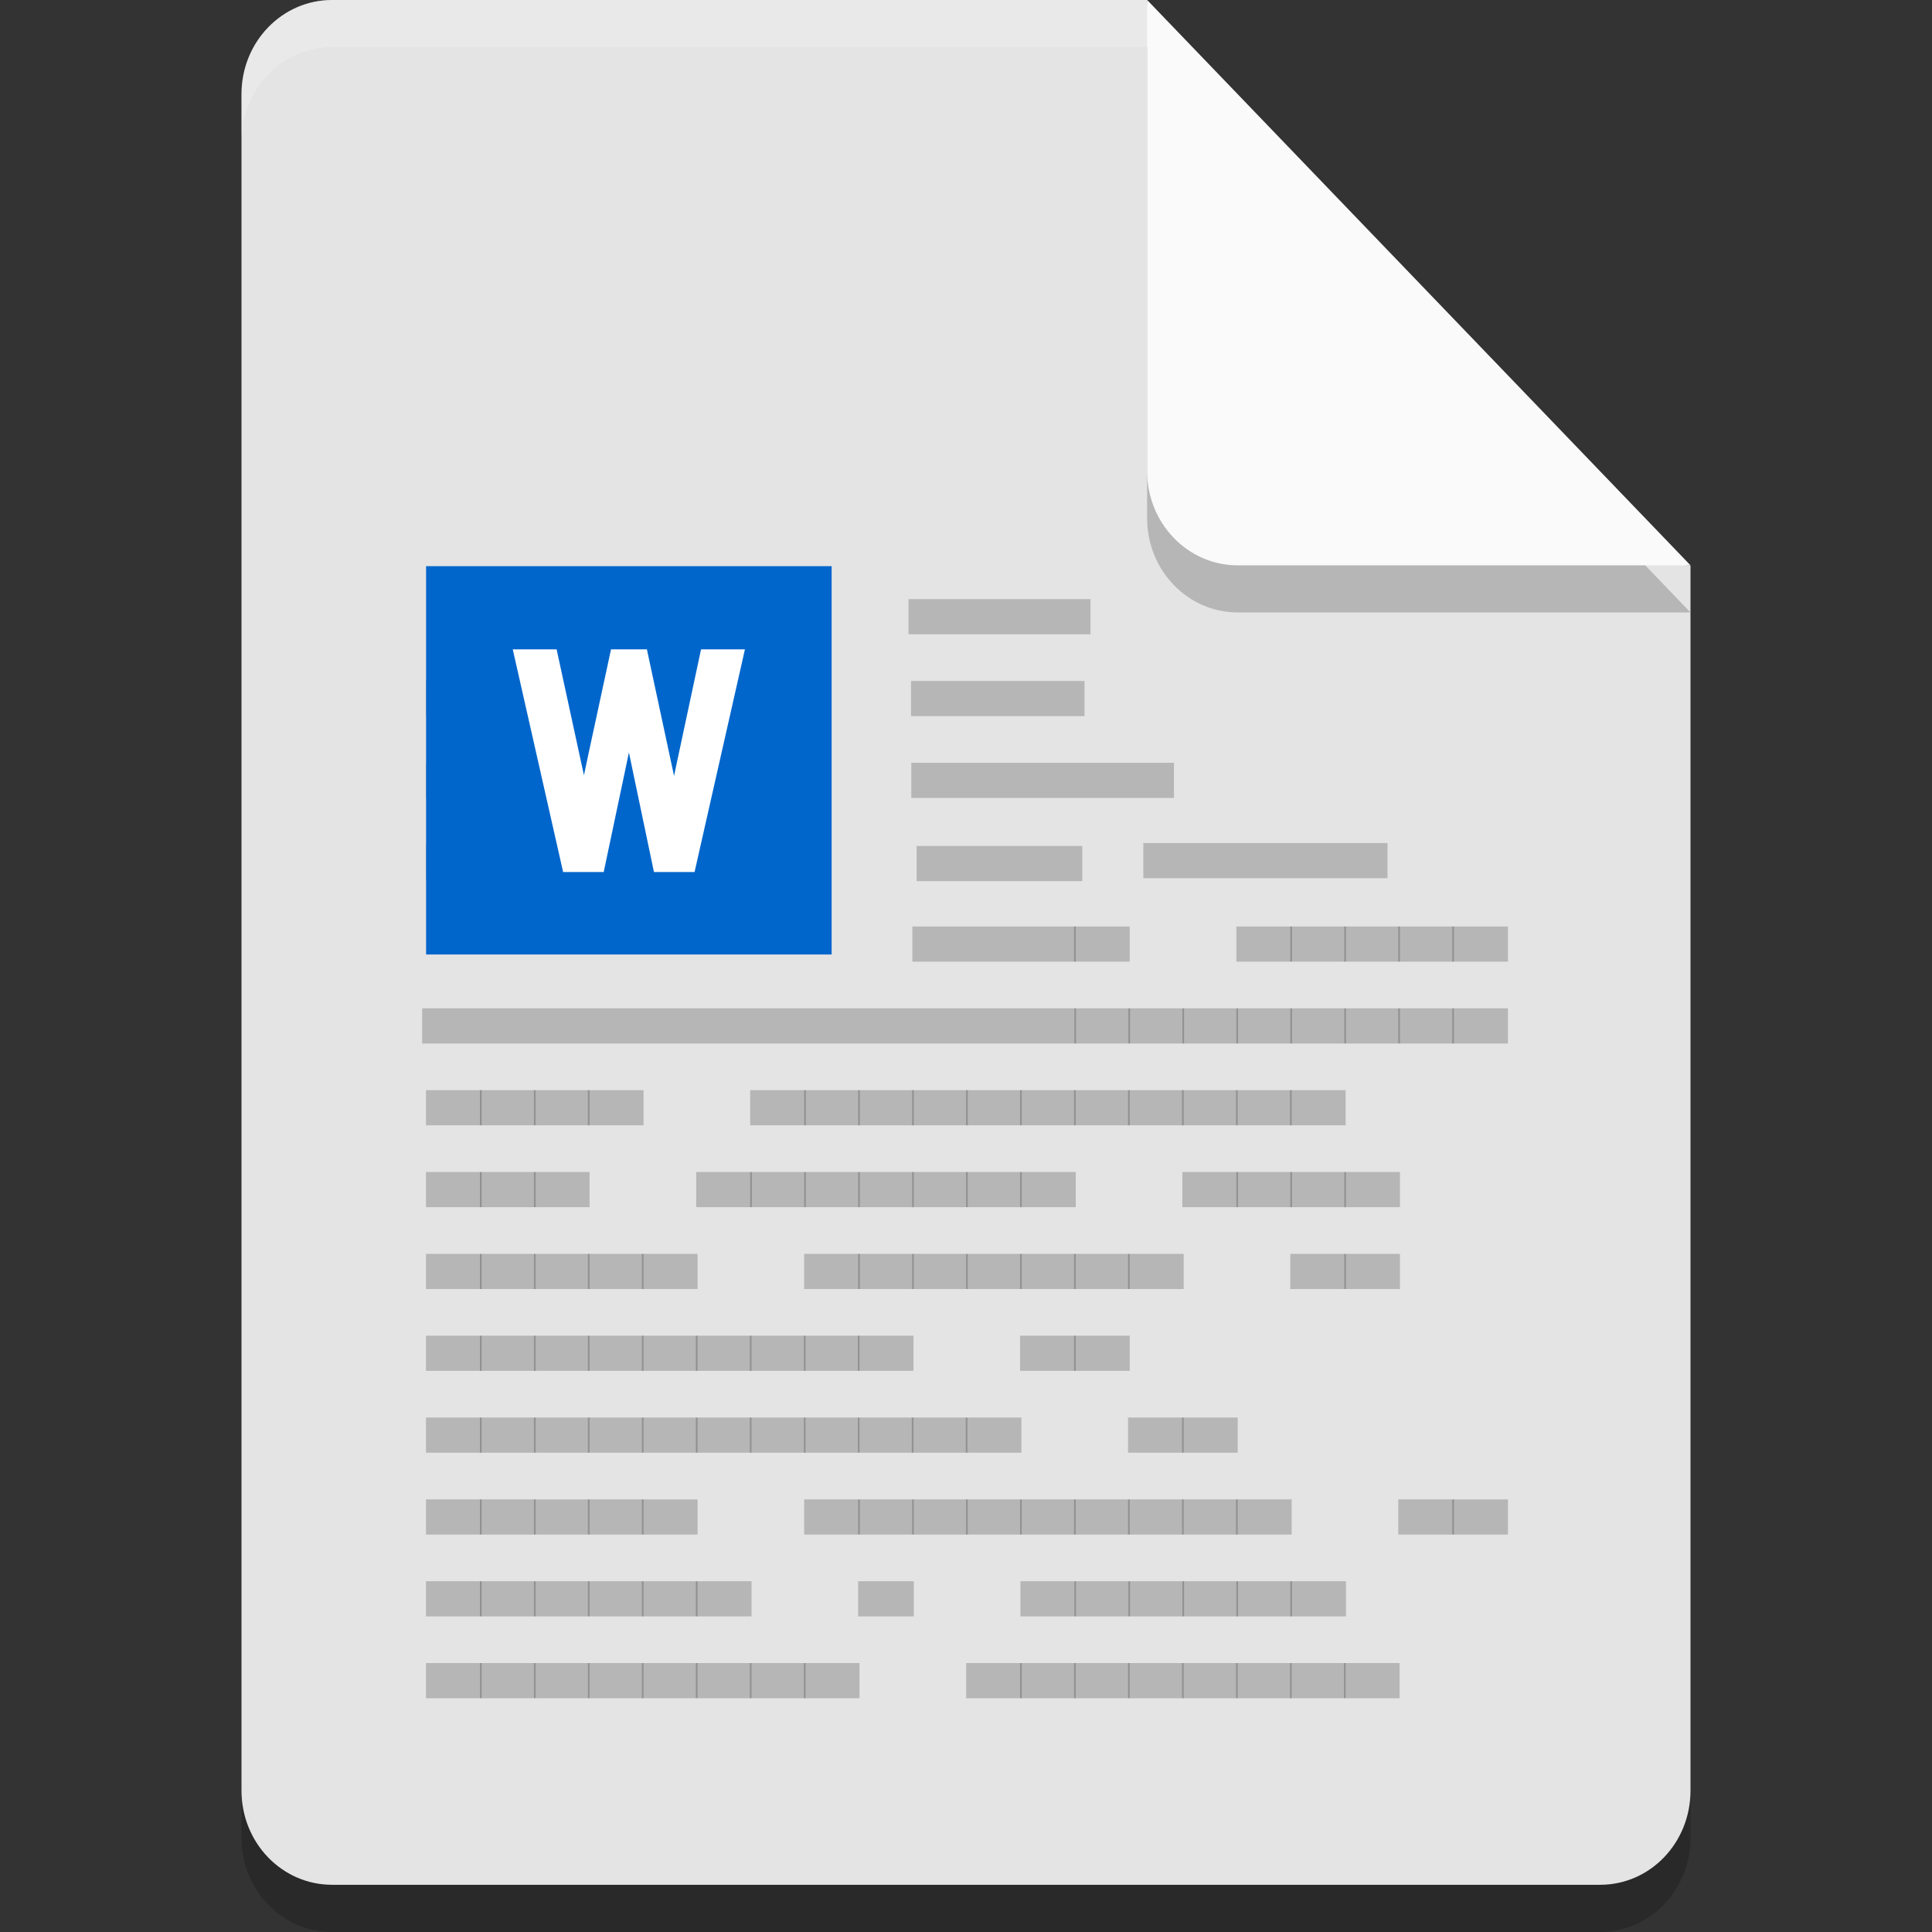 <?xml version="1.0" encoding="UTF-8" standalone="no"?>
<svg
   xmlns:dc="http://purl.org/dc/elements/1.1/"
   xmlns:cc="http://creativecommons.org/ns#"
   xmlns:rdf="http://www.w3.org/1999/02/22-rdf-syntax-ns#"
   xmlns:svg="http://www.w3.org/2000/svg"
   xmlns="http://www.w3.org/2000/svg"
   xmlns:sodipodi="http://sodipodi.sourceforge.net/DTD/sodipodi-0.dtd"
   xmlns:inkscape="http://www.inkscape.org/namespaces/inkscape"
   width="16"
   height="16"
   version="1"
   id="svg3948"
   sodipodi:docname="x-office-document.svg"
   inkscape:version="0.92.3 (2405546, 2018-03-11)">
  <rect width="100%" height="100%" fill="#333333" stroke="none"/>
  <defs
     id="defs3952" />
  <sodipodi:namedview
     pagecolor="#ffffff"
     bordercolor="#666666"
     borderopacity="1"
     objecttolerance="10"
     gridtolerance="10"
     guidetolerance="10"
     inkscape:pageopacity="0"
     inkscape:pageshadow="2"
     inkscape:window-width="1366"
     inkscape:window-height="704"
     id="namedview3950"
     showgrid="false"
     inkscape:zoom="9.8333333"
     inkscape:cx="14.135593"
     inkscape:cy="7.9322033"
     inkscape:window-x="0"
     inkscape:window-y="30"
     inkscape:window-maximized="1"
     inkscape:current-layer="svg3948" />
  <path
     style="opacity:0.2;stroke-width:0.765"
     d="m 2.75,0.39 c -0.415,0 -0.75,0.348 -0.75,0.78 V 15.22 c 0,0.432 0.335,0.78 0.75,0.78 H 13.25 C 13.665,16 14,15.652 14,15.22 V 5.073 L 9.875,4.683 9.5,0.39 Z"
     id="path3938"
     inkscape:connector-curvature="0" />
  <path
     style="fill:#e4e4e4;stroke-width:0.765"
     d="m 2.75,0 c -0.415,0 -0.75,0.348 -0.75,0.78 V 14.829 c 0,0.432 0.335,0.78 0.75,0.78 H 13.25 C 13.665,15.61 14,15.262 14,14.829 V 4.683 L 9.875,4.293 9.5,0 Z"
     id="path3940"
     inkscape:connector-curvature="0" />
  <path
     style="opacity:0.2;fill:#ffffff;stroke-width:0.765"
     d="m 2.75,0 c -0.415,0 -0.75,0.348 -0.75,0.78 v 0.39 c 0,-0.432 0.335,-0.78 0.75,-0.78 H 9.5 L 13.625,4.683 H 14 L 9.5,0 Z"
     id="path3942"
     inkscape:connector-curvature="0" />
  <path
     style="opacity:0.2;stroke-width:0.765"
     d="m 9.5,0.39 v 3.902 c 0,0.431 0.336,0.78 0.75,0.78 H 14 Z"
     id="path3944"
     inkscape:connector-curvature="0" />
  <path
     style="fill:#fafafa;stroke-width:0.765"
     d="m 9.5,0 v 3.902 c 0,0.431 0.336,0.78 0.75,0.78 H 14 Z"
     id="path3946"
     inkscape:connector-curvature="0" />
  <g
     id="g1128"
     transform="matrix(0.281,0,0,0.293,-1,0)">
    <path
       id="path26175"
       style="font-style:normal;font-variant:normal;font-weight:normal;font-stretch:normal;font-size:2px;line-height:100%;font-family:'BLOKK Neue';-inkscape-font-specification:'BLOKK Neue';letter-spacing:0px;word-spacing:0px;display:inline;opacity:0.2;fill:#000000;fill-opacity:1;fill-rule:evenodd;stroke:none;stroke-width:1.213"
       d="m 19.344,17.928 v -0.994 h -1.641 v 0.994 h 1.641"
       inkscape:connector-curvature="0" />
    <path
       id="path26177"
       style="font-style:normal;font-variant:normal;font-weight:normal;font-stretch:normal;font-size:2px;line-height:100%;font-family:'BLOKK Neue';-inkscape-font-specification:'BLOKK Neue';letter-spacing:0px;word-spacing:0px;display:inline;opacity:0.2;fill:#000000;fill-opacity:1;fill-rule:evenodd;stroke:none;stroke-width:1.213"
       d="m 20.935,17.928 v -0.994 h -1.641 v 0.994 h 1.641"
       inkscape:connector-curvature="0" />
    <path
       id="path26179"
       style="font-style:normal;font-variant:normal;font-weight:normal;font-stretch:normal;font-size:2px;line-height:100%;font-family:'BLOKK Neue';-inkscape-font-specification:'BLOKK Neue';letter-spacing:0px;word-spacing:0px;display:inline;opacity:0.2;fill:#000000;fill-opacity:1;fill-rule:evenodd;stroke:none;stroke-width:1.213"
       d="m 22.526,17.928 v -0.994 h -1.641 v 0.994 h 1.641"
       inkscape:connector-curvature="0" />
    <path
       id="path26181"
       style="font-style:normal;font-variant:normal;font-weight:normal;font-stretch:normal;font-size:2px;line-height:100%;font-family:'BLOKK Neue';-inkscape-font-specification:'BLOKK Neue';letter-spacing:0px;word-spacing:0px;display:inline;opacity:0.2;fill:#000000;fill-opacity:1;fill-rule:evenodd;stroke:none;stroke-width:1.213"
       d="m 24.117,17.928 v -0.994 h -1.641 v 0.994 h 1.641"
       inkscape:connector-curvature="0" />
    <path
       id="path26187"
       style="font-style:normal;font-variant:normal;font-weight:normal;font-stretch:normal;font-size:2px;line-height:100%;font-family:'BLOKK Neue';-inkscape-font-specification:'BLOKK Neue';letter-spacing:0px;word-spacing:0px;display:inline;opacity:0.2;fill:#000000;fill-opacity:1;fill-rule:evenodd;stroke:none;stroke-width:2.194"
       d="m 35.697,17.928 v -0.994 h -5.363 v 0.994 h 5.363"
       inkscape:connector-curvature="0" />
    <path
       id="path26203"
       style="font-style:normal;font-variant:normal;font-weight:normal;font-stretch:normal;font-size:2px;line-height:100%;font-family:'BLOKK Neue';-inkscape-font-specification:'BLOKK Neue';letter-spacing:0px;word-spacing:0px;display:inline;opacity:0.2;fill:#000000;fill-opacity:1;fill-rule:evenodd;stroke:none;stroke-width:1.213"
       d="m 17.754,20.241 v -0.994 h -1.641 v 0.994 h 1.641"
       inkscape:connector-curvature="0" />
    <path
       id="path26205"
       style="font-style:normal;font-variant:normal;font-weight:normal;font-stretch:normal;font-size:2px;line-height:100%;font-family:'BLOKK Neue';-inkscape-font-specification:'BLOKK Neue';letter-spacing:0px;word-spacing:0px;display:inline;opacity:0.2;fill:#000000;fill-opacity:1;fill-rule:evenodd;stroke:none;stroke-width:1.213"
       d="m 19.344,20.241 v -0.994 h -1.641 v 0.994 h 1.641"
       inkscape:connector-curvature="0" />
    <path
       id="path26207"
       style="font-style:normal;font-variant:normal;font-weight:normal;font-stretch:normal;font-size:2px;line-height:100%;font-family:'BLOKK Neue';-inkscape-font-specification:'BLOKK Neue';letter-spacing:0px;word-spacing:0px;display:inline;opacity:0.2;fill:#000000;fill-opacity:1;fill-rule:evenodd;stroke:none;stroke-width:1.213"
       d="m 20.935,20.241 v -0.994 h -1.641 v 0.994 h 1.641"
       inkscape:connector-curvature="0" />
    <path
       id="path26209"
       style="font-style:normal;font-variant:normal;font-weight:normal;font-stretch:normal;font-size:2px;line-height:100%;font-family:'BLOKK Neue';-inkscape-font-specification:'BLOKK Neue';letter-spacing:0px;word-spacing:0px;display:inline;opacity:0.2;fill:#000000;fill-opacity:1;fill-rule:evenodd;stroke:none;stroke-width:1.213"
       d="m 25.718,20.241 v -0.994 h -1.641 v 0.994 h 1.641"
       inkscape:connector-curvature="0" />
    <path
       id="path26217"
       style="font-style:normal;font-variant:normal;font-weight:normal;font-stretch:normal;font-size:2px;line-height:100%;font-family:'BLOKK Neue';-inkscape-font-specification:'BLOKK Neue';letter-spacing:0px;word-spacing:0px;display:inline;opacity:0.2;fill:#000000;fill-opacity:1;fill-rule:evenodd;stroke:none;stroke-width:2.142"
       d="m 35.521,20.241 v -0.994 h -5.113 v 0.994 h 5.113"
       inkscape:connector-curvature="0" />
    <path
       id="path26219"
       style="font-style:normal;font-variant:normal;font-weight:normal;font-stretch:normal;font-size:2px;line-height:100%;font-family:'BLOKK Neue';-inkscape-font-specification:'BLOKK Neue';letter-spacing:0px;word-spacing:0px;display:inline;opacity:0.2;fill:#000000;fill-opacity:1;fill-rule:evenodd;stroke:none;stroke-width:1.213"
       d="M 17.754,22.554 V 21.56 h -1.641 v 0.994 h 1.641"
       inkscape:connector-curvature="0" />
    <path
       id="path26221"
       style="font-style:normal;font-variant:normal;font-weight:normal;font-stretch:normal;font-size:2px;line-height:100%;font-family:'BLOKK Neue';-inkscape-font-specification:'BLOKK Neue';letter-spacing:0px;word-spacing:0px;display:inline;opacity:0.2;fill:#000000;fill-opacity:1;fill-rule:evenodd;stroke:none;stroke-width:1.213"
       d="M 19.344,22.554 V 21.56 h -1.641 v 0.994 h 1.641"
       inkscape:connector-curvature="0" />
    <path
       id="path26223"
       style="font-style:normal;font-variant:normal;font-weight:normal;font-stretch:normal;font-size:2px;line-height:100%;font-family:'BLOKK Neue';-inkscape-font-specification:'BLOKK Neue';letter-spacing:0px;word-spacing:0px;display:inline;opacity:0.2;fill:#000000;fill-opacity:1;fill-rule:evenodd;stroke:none;stroke-width:1.213"
       d="M 20.935,22.554 V 21.56 h -1.641 v 0.994 h 1.641"
       inkscape:connector-curvature="0" />
    <path
       id="path26225"
       style="font-style:normal;font-variant:normal;font-weight:normal;font-stretch:normal;font-size:2px;line-height:100%;font-family:'BLOKK Neue';-inkscape-font-specification:'BLOKK Neue';letter-spacing:0px;word-spacing:0px;display:inline;opacity:0.2;fill:#000000;fill-opacity:1;fill-rule:evenodd;stroke:none;stroke-width:1.213"
       d="M 22.526,22.554 V 21.56 h -1.641 v 0.994 h 1.641"
       inkscape:connector-curvature="0" />
    <path
       id="path26227"
       style="font-style:normal;font-variant:normal;font-weight:normal;font-stretch:normal;font-size:2px;line-height:100%;font-family:'BLOKK Neue';-inkscape-font-specification:'BLOKK Neue';letter-spacing:0px;word-spacing:0px;display:inline;opacity:0.2;fill:#000000;fill-opacity:1;fill-rule:evenodd;stroke:none;stroke-width:1.213"
       d="M 24.117,22.554 V 21.56 h -1.641 v 0.994 h 1.641"
       inkscape:connector-curvature="0" />
    <path
       id="path26229"
       style="font-style:normal;font-variant:normal;font-weight:normal;font-stretch:normal;font-size:2px;line-height:100%;font-family:'BLOKK Neue';-inkscape-font-specification:'BLOKK Neue';letter-spacing:0px;word-spacing:0px;display:inline;opacity:0.2;fill:#000000;fill-opacity:1;fill-rule:evenodd;stroke:none;stroke-width:1.213"
       d="M 25.708,22.554 V 21.56 h -1.641 v 0.994 h 1.641"
       inkscape:connector-curvature="0" />
    <path
       id="path26237"
       style="font-style:normal;font-variant:normal;font-weight:normal;font-stretch:normal;font-size:2px;line-height:100%;font-family:'BLOKK Neue';-inkscape-font-specification:'BLOKK Neue';letter-spacing:0px;word-spacing:0px;display:inline;opacity:0.2;fill:#000000;fill-opacity:1;fill-rule:evenodd;stroke:none;stroke-width:2.635"
       d="M 38.157,22.554 V 21.56 h -7.74 v 0.994 h 7.74"
       inkscape:connector-curvature="0" />
    <path
       id="path26241"
       style="font-style:normal;font-variant:normal;font-weight:normal;font-stretch:normal;font-size:2px;line-height:100%;font-family:'BLOKK Neue';-inkscape-font-specification:'BLOKK Neue';letter-spacing:0px;word-spacing:0px;display:inline;opacity:0.2;fill:#000000;fill-opacity:1;fill-rule:evenodd;stroke:none;stroke-width:1.213"
       d="m 17.754,24.868 v -0.994 h -1.641 v 0.994 h 1.641"
       inkscape:connector-curvature="0" />
    <path
       id="path26243"
       style="font-style:normal;font-variant:normal;font-weight:normal;font-stretch:normal;font-size:2px;line-height:100%;font-family:'BLOKK Neue';-inkscape-font-specification:'BLOKK Neue';letter-spacing:0px;word-spacing:0px;display:inline;opacity:0.2;fill:#000000;fill-opacity:1;fill-rule:evenodd;stroke:none;stroke-width:1.213"
       d="m 19.344,24.868 v -0.994 h -1.641 v 0.994 h 1.641"
       inkscape:connector-curvature="0" />
    <path
       id="path26245"
       style="font-style:normal;font-variant:normal;font-weight:normal;font-stretch:normal;font-size:2px;line-height:100%;font-family:'BLOKK Neue';-inkscape-font-specification:'BLOKK Neue';letter-spacing:0px;word-spacing:0px;display:inline;opacity:0.2;fill:#000000;fill-opacity:1;fill-rule:evenodd;stroke:none;stroke-width:1.213"
       d="m 20.935,24.868 v -0.994 h -1.641 v 0.994 h 1.641"
       inkscape:connector-curvature="0" />
    <path
       id="path26247"
       style="font-style:normal;font-variant:normal;font-weight:normal;font-stretch:normal;font-size:2px;line-height:100%;font-family:'BLOKK Neue';-inkscape-font-specification:'BLOKK Neue';letter-spacing:0px;word-spacing:0px;display:inline;opacity:0.2;fill:#000000;fill-opacity:1;fill-rule:evenodd;stroke:none;stroke-width:1.213"
       d="m 22.526,24.868 v -0.994 h -1.641 v 0.994 h 1.641"
       inkscape:connector-curvature="0" />
    <path
       id="path26249"
       style="font-style:normal;font-variant:normal;font-weight:normal;font-stretch:normal;font-size:2px;line-height:100%;font-family:'BLOKK Neue';-inkscape-font-specification:'BLOKK Neue';letter-spacing:0px;word-spacing:0px;display:inline;opacity:0.2;fill:#000000;fill-opacity:1;fill-rule:evenodd;stroke:none;stroke-width:1.213"
       d="m 24.117,24.868 v -0.994 h -1.641 v 0.994 h 1.641"
       inkscape:connector-curvature="0" />
    <path
       id="path26251"
       style="font-style:normal;font-variant:normal;font-weight:normal;font-stretch:normal;font-size:2px;line-height:100%;font-family:'BLOKK Neue';-inkscape-font-specification:'BLOKK Neue';letter-spacing:0px;word-spacing:0px;display:inline;opacity:0.2;fill:#000000;fill-opacity:1;fill-rule:evenodd;stroke:none;stroke-width:1.213"
       d="m 25.708,24.868 v -0.994 h -1.641 v 0.994 h 1.641"
       inkscape:connector-curvature="0" />
    <path
       id="path26289"
       style="font-style:normal;font-variant:normal;font-weight:normal;font-stretch:normal;font-size:2px;line-height:100%;font-family:'BLOKK Neue';-inkscape-font-specification:'BLOKK Neue';letter-spacing:0px;word-spacing:0px;display:inline;opacity:0.2;fill:#000000;fill-opacity:1;fill-rule:evenodd;stroke:none;stroke-width:2.079"
       d="M 35.263,27.181 V 26.187 h -4.816 v 0.994 h 4.816"
       inkscape:connector-curvature="0" />
    <path
       id="path26291"
       style="font-style:normal;font-variant:normal;font-weight:normal;font-stretch:normal;font-size:2px;line-height:100%;font-family:'BLOKK Neue';-inkscape-font-specification:'BLOKK Neue';letter-spacing:0px;word-spacing:0px;display:inline;opacity:0.2;fill:#000000;fill-opacity:1;fill-rule:evenodd;stroke:none;stroke-width:1.213"
       d="M 36.854,27.181 V 26.187 h -1.641 v 0.994 h 1.641"
       inkscape:connector-curvature="0" />
    <path
       id="path26293"
       style="font-style:normal;font-variant:normal;font-weight:normal;font-stretch:normal;font-size:2px;line-height:100%;font-family:'BLOKK Neue';-inkscape-font-specification:'BLOKK Neue';letter-spacing:0px;word-spacing:0px;display:inline;opacity:0.2;fill:#000000;fill-opacity:1;fill-rule:evenodd;stroke:none;stroke-width:1.213"
       d="M 41.637,27.181 V 26.187 h -1.641 v 0.994 h 1.641"
       inkscape:connector-curvature="0" />
    <path
       id="path26295"
       style="font-style:normal;font-variant:normal;font-weight:normal;font-stretch:normal;font-size:2px;line-height:100%;font-family:'BLOKK Neue';-inkscape-font-specification:'BLOKK Neue';letter-spacing:0px;word-spacing:0px;display:inline;opacity:0.2;fill:#000000;fill-opacity:1;fill-rule:evenodd;stroke:none;stroke-width:1.213"
       d="M 43.227,27.181 V 26.187 h -1.641 v 0.994 h 1.641"
       inkscape:connector-curvature="0" />
    <path
       id="path26297"
       style="font-style:normal;font-variant:normal;font-weight:normal;font-stretch:normal;font-size:2px;line-height:100%;font-family:'BLOKK Neue';-inkscape-font-specification:'BLOKK Neue';letter-spacing:0px;word-spacing:0px;display:inline;opacity:0.2;fill:#000000;fill-opacity:1;fill-rule:evenodd;stroke:none;stroke-width:1.213"
       d="M 44.818,27.181 V 26.187 h -1.641 v 0.994 h 1.641"
       inkscape:connector-curvature="0" />
    <path
       id="path26299"
       style="font-style:normal;font-variant:normal;font-weight:normal;font-stretch:normal;font-size:2px;line-height:100%;font-family:'BLOKK Neue';-inkscape-font-specification:'BLOKK Neue';letter-spacing:0px;word-spacing:0px;display:inline;opacity:0.2;fill:#000000;fill-opacity:1;fill-rule:evenodd;stroke:none;stroke-width:1.213"
       d="M 46.409,27.181 V 26.187 h -1.641 v 0.994 h 1.641"
       inkscape:connector-curvature="0" />
    <path
       id="path26301"
       style="font-style:normal;font-variant:normal;font-weight:normal;font-stretch:normal;font-size:2px;line-height:100%;font-family:'BLOKK Neue';-inkscape-font-specification:'BLOKK Neue';letter-spacing:0px;word-spacing:0px;display:inline;opacity:0.2;fill:#000000;fill-opacity:1;fill-rule:evenodd;stroke:none;stroke-width:1.213"
       d="M 48,27.181 V 26.187 h -1.641 v 0.994 H 48"
       inkscape:connector-curvature="0" />
    <path
       id="path26317"
       style="font-style:normal;font-variant:normal;font-weight:normal;font-stretch:normal;font-size:2px;line-height:100%;font-family:'BLOKK Neue';-inkscape-font-specification:'BLOKK Neue';letter-spacing:0px;word-spacing:0px;display:inline;opacity:0.2;fill:#000000;fill-opacity:1;fill-rule:evenodd;stroke:none;stroke-width:4.158"
       d="M 35.273,29.494 V 28.5 H 16 v 0.994 h 19.273"
       inkscape:connector-curvature="0" />
    <path
       id="path26319"
       style="font-style:normal;font-variant:normal;font-weight:normal;font-stretch:normal;font-size:2px;line-height:100%;font-family:'BLOKK Neue';-inkscape-font-specification:'BLOKK Neue';letter-spacing:0px;word-spacing:0px;display:inline;opacity:0.2;fill:#000000;fill-opacity:1;fill-rule:evenodd;stroke:none;stroke-width:1.213"
       d="m 36.864,29.494 v -0.994 h -1.641 v 0.994 h 1.641"
       inkscape:connector-curvature="0" />
    <path
       id="path26321"
       style="font-style:normal;font-variant:normal;font-weight:normal;font-stretch:normal;font-size:2px;line-height:100%;font-family:'BLOKK Neue';-inkscape-font-specification:'BLOKK Neue';letter-spacing:0px;word-spacing:0px;display:inline;opacity:0.2;fill:#000000;fill-opacity:1;fill-rule:evenodd;stroke:none;stroke-width:1.213"
       d="m 38.455,29.494 v -0.994 h -1.641 v 0.994 h 1.641"
       inkscape:connector-curvature="0" />
    <path
       id="path26323"
       style="font-style:normal;font-variant:normal;font-weight:normal;font-stretch:normal;font-size:2px;line-height:100%;font-family:'BLOKK Neue';-inkscape-font-specification:'BLOKK Neue';letter-spacing:0px;word-spacing:0px;display:inline;opacity:0.2;fill:#000000;fill-opacity:1;fill-rule:evenodd;stroke:none;stroke-width:1.213"
       d="m 40.046,29.494 v -0.994 h -1.641 v 0.994 h 1.641"
       inkscape:connector-curvature="0" />
    <path
       id="path26325"
       style="font-style:normal;font-variant:normal;font-weight:normal;font-stretch:normal;font-size:2px;line-height:100%;font-family:'BLOKK Neue';-inkscape-font-specification:'BLOKK Neue';letter-spacing:0px;word-spacing:0px;display:inline;opacity:0.2;fill:#000000;fill-opacity:1;fill-rule:evenodd;stroke:none;stroke-width:1.213"
       d="m 41.637,29.494 v -0.994 h -1.641 v 0.994 h 1.641"
       inkscape:connector-curvature="0" />
    <path
       id="path26327"
       style="font-style:normal;font-variant:normal;font-weight:normal;font-stretch:normal;font-size:2px;line-height:100%;font-family:'BLOKK Neue';-inkscape-font-specification:'BLOKK Neue';letter-spacing:0px;word-spacing:0px;display:inline;opacity:0.2;fill:#000000;fill-opacity:1;fill-rule:evenodd;stroke:none;stroke-width:1.213"
       d="m 43.227,29.494 v -0.994 h -1.641 v 0.994 h 1.641"
       inkscape:connector-curvature="0" />
    <path
       id="path26329"
       style="font-style:normal;font-variant:normal;font-weight:normal;font-stretch:normal;font-size:2px;line-height:100%;font-family:'BLOKK Neue';-inkscape-font-specification:'BLOKK Neue';letter-spacing:0px;word-spacing:0px;display:inline;opacity:0.2;fill:#000000;fill-opacity:1;fill-rule:evenodd;stroke:none;stroke-width:1.213"
       d="m 44.818,29.494 v -0.994 h -1.641 v 0.994 h 1.641"
       inkscape:connector-curvature="0" />
    <path
       id="path26331"
       style="font-style:normal;font-variant:normal;font-weight:normal;font-stretch:normal;font-size:2px;line-height:100%;font-family:'BLOKK Neue';-inkscape-font-specification:'BLOKK Neue';letter-spacing:0px;word-spacing:0px;display:inline;opacity:0.2;fill:#000000;fill-opacity:1;fill-rule:evenodd;stroke:none;stroke-width:1.213"
       d="m 46.409,29.494 v -0.994 h -1.641 v 0.994 h 1.641"
       inkscape:connector-curvature="0" />
    <path
       id="path26333"
       style="font-style:normal;font-variant:normal;font-weight:normal;font-stretch:normal;font-size:2px;line-height:100%;font-family:'BLOKK Neue';-inkscape-font-specification:'BLOKK Neue';letter-spacing:0px;word-spacing:0px;display:inline;opacity:0.2;fill:#000000;fill-opacity:1;fill-rule:evenodd;stroke:none;stroke-width:1.213"
       d="m 48,29.494 v -0.994 h -1.641 v 0.994 H 48"
       inkscape:connector-curvature="0" />
    <path
       id="path26335"
       style="font-style:normal;font-variant:normal;font-weight:normal;font-stretch:normal;font-size:2px;line-height:100%;font-family:'BLOKK Neue';-inkscape-font-specification:'BLOKK Neue';letter-spacing:0px;word-spacing:0px;display:inline;opacity:0.2;fill:#000000;fill-opacity:1;fill-rule:evenodd;stroke:none;stroke-width:1.213"
       d="M 17.754,31.807 V 30.813 h -1.641 v 0.994 h 1.641"
       inkscape:connector-curvature="0" />
    <path
       id="path26337"
       style="font-style:normal;font-variant:normal;font-weight:normal;font-stretch:normal;font-size:2px;line-height:100%;font-family:'BLOKK Neue';-inkscape-font-specification:'BLOKK Neue';letter-spacing:0px;word-spacing:0px;display:inline;opacity:0.2;fill:#000000;fill-opacity:1;fill-rule:evenodd;stroke:none;stroke-width:1.213"
       d="M 19.344,31.807 V 30.813 h -1.641 v 0.994 h 1.641"
       inkscape:connector-curvature="0" />
    <path
       id="path26339"
       style="font-style:normal;font-variant:normal;font-weight:normal;font-stretch:normal;font-size:2px;line-height:100%;font-family:'BLOKK Neue';-inkscape-font-specification:'BLOKK Neue';letter-spacing:0px;word-spacing:0px;display:inline;opacity:0.2;fill:#000000;fill-opacity:1;fill-rule:evenodd;stroke:none;stroke-width:1.213"
       d="M 20.935,31.807 V 30.813 h -1.641 v 0.994 h 1.641"
       inkscape:connector-curvature="0" />
    <path
       id="path26341"
       style="font-style:normal;font-variant:normal;font-weight:normal;font-stretch:normal;font-size:2px;line-height:100%;font-family:'BLOKK Neue';-inkscape-font-specification:'BLOKK Neue';letter-spacing:0px;word-spacing:0px;display:inline;opacity:0.2;fill:#000000;fill-opacity:1;fill-rule:evenodd;stroke:none;stroke-width:1.213"
       d="M 22.526,31.807 V 30.813 h -1.641 v 0.994 h 1.641"
       inkscape:connector-curvature="0" />
    <path
       id="path26343"
       style="font-style:normal;font-variant:normal;font-weight:normal;font-stretch:normal;font-size:2px;line-height:100%;font-family:'BLOKK Neue';-inkscape-font-specification:'BLOKK Neue';letter-spacing:0px;word-spacing:0px;display:inline;opacity:0.2;fill:#000000;fill-opacity:1;fill-rule:evenodd;stroke:none;stroke-width:1.213"
       d="M 27.309,31.807 V 30.813 h -1.641 v 0.994 h 1.641"
       inkscape:connector-curvature="0" />
    <path
       id="path26345"
       style="font-style:normal;font-variant:normal;font-weight:normal;font-stretch:normal;font-size:2px;line-height:100%;font-family:'BLOKK Neue';-inkscape-font-specification:'BLOKK Neue';letter-spacing:0px;word-spacing:0px;display:inline;opacity:0.2;fill:#000000;fill-opacity:1;fill-rule:evenodd;stroke:none;stroke-width:1.213"
       d="M 28.9,31.807 V 30.813 h -1.641 v 0.994 h 1.641"
       inkscape:connector-curvature="0" />
    <path
       id="path26347"
       style="font-style:normal;font-variant:normal;font-weight:normal;font-stretch:normal;font-size:2px;line-height:100%;font-family:'BLOKK Neue';-inkscape-font-specification:'BLOKK Neue';letter-spacing:0px;word-spacing:0px;display:inline;opacity:0.2;fill:#000000;fill-opacity:1;fill-rule:evenodd;stroke:none;stroke-width:1.213"
       d="M 30.49,31.807 V 30.813 h -1.641 v 0.994 h 1.641"
       inkscape:connector-curvature="0" />
    <path
       id="path26349"
       style="font-style:normal;font-variant:normal;font-weight:normal;font-stretch:normal;font-size:2px;line-height:100%;font-family:'BLOKK Neue';-inkscape-font-specification:'BLOKK Neue';letter-spacing:0px;word-spacing:0px;display:inline;opacity:0.2;fill:#000000;fill-opacity:1;fill-rule:evenodd;stroke:none;stroke-width:1.213"
       d="M 32.081,31.807 V 30.813 h -1.641 v 0.994 h 1.641"
       inkscape:connector-curvature="0" />
    <path
       id="path26351"
       style="font-style:normal;font-variant:normal;font-weight:normal;font-stretch:normal;font-size:2px;line-height:100%;font-family:'BLOKK Neue';-inkscape-font-specification:'BLOKK Neue';letter-spacing:0px;word-spacing:0px;display:inline;opacity:0.2;fill:#000000;fill-opacity:1;fill-rule:evenodd;stroke:none;stroke-width:1.213"
       d="M 33.672,31.807 V 30.813 h -1.641 v 0.994 h 1.641"
       inkscape:connector-curvature="0" />
    <path
       id="path26353"
       style="font-style:normal;font-variant:normal;font-weight:normal;font-stretch:normal;font-size:2px;line-height:100%;font-family:'BLOKK Neue';-inkscape-font-specification:'BLOKK Neue';letter-spacing:0px;word-spacing:0px;display:inline;opacity:0.2;fill:#000000;fill-opacity:1;fill-rule:evenodd;stroke:none;stroke-width:1.213"
       d="M 35.263,31.807 V 30.813 h -1.641 v 0.994 h 1.641"
       inkscape:connector-curvature="0" />
    <path
       id="path26355"
       style="font-style:normal;font-variant:normal;font-weight:normal;font-stretch:normal;font-size:2px;line-height:100%;font-family:'BLOKK Neue';-inkscape-font-specification:'BLOKK Neue';letter-spacing:0px;word-spacing:0px;display:inline;opacity:0.2;fill:#000000;fill-opacity:1;fill-rule:evenodd;stroke:none;stroke-width:1.213"
       d="M 36.854,31.807 V 30.813 h -1.641 v 0.994 h 1.641"
       inkscape:connector-curvature="0" />
    <path
       id="path26357"
       style="font-style:normal;font-variant:normal;font-weight:normal;font-stretch:normal;font-size:2px;line-height:100%;font-family:'BLOKK Neue';-inkscape-font-specification:'BLOKK Neue';letter-spacing:0px;word-spacing:0px;display:inline;opacity:0.2;fill:#000000;fill-opacity:1;fill-rule:evenodd;stroke:none;stroke-width:1.213"
       d="M 38.445,31.807 V 30.813 h -1.641 v 0.994 h 1.641"
       inkscape:connector-curvature="0" />
    <path
       id="path26359"
       style="font-style:normal;font-variant:normal;font-weight:normal;font-stretch:normal;font-size:2px;line-height:100%;font-family:'BLOKK Neue';-inkscape-font-specification:'BLOKK Neue';letter-spacing:0px;word-spacing:0px;display:inline;opacity:0.2;fill:#000000;fill-opacity:1;fill-rule:evenodd;stroke:none;stroke-width:1.213"
       d="M 40.036,31.807 V 30.813 h -1.641 v 0.994 h 1.641"
       inkscape:connector-curvature="0" />
    <path
       id="path26361"
       style="font-style:normal;font-variant:normal;font-weight:normal;font-stretch:normal;font-size:2px;line-height:100%;font-family:'BLOKK Neue';-inkscape-font-specification:'BLOKK Neue';letter-spacing:0px;word-spacing:0px;display:inline;opacity:0.2;fill:#000000;fill-opacity:1;fill-rule:evenodd;stroke:none;stroke-width:1.213"
       d="M 41.627,31.807 V 30.813 h -1.641 v 0.994 h 1.641"
       inkscape:connector-curvature="0" />
    <path
       id="path26363"
       style="font-style:normal;font-variant:normal;font-weight:normal;font-stretch:normal;font-size:2px;line-height:100%;font-family:'BLOKK Neue';-inkscape-font-specification:'BLOKK Neue';letter-spacing:0px;word-spacing:0px;display:inline;opacity:0.2;fill:#000000;fill-opacity:1;fill-rule:evenodd;stroke:none;stroke-width:1.213"
       d="M 43.217,31.807 V 30.813 h -1.641 v 0.994 h 1.641"
       inkscape:connector-curvature="0" />
    <path
       id="path26365"
       style="font-style:normal;font-variant:normal;font-weight:normal;font-stretch:normal;font-size:2px;line-height:100%;font-family:'BLOKK Neue';-inkscape-font-specification:'BLOKK Neue';letter-spacing:0px;word-spacing:0px;display:inline;opacity:0.2;fill:#000000;fill-opacity:1;fill-rule:evenodd;stroke:none;stroke-width:1.213"
       d="m 17.754,34.121 v -0.994 h -1.641 v 0.994 h 1.641"
       inkscape:connector-curvature="0" />
    <path
       id="path26367"
       style="font-style:normal;font-variant:normal;font-weight:normal;font-stretch:normal;font-size:2px;line-height:100%;font-family:'BLOKK Neue';-inkscape-font-specification:'BLOKK Neue';letter-spacing:0px;word-spacing:0px;display:inline;opacity:0.2;fill:#000000;fill-opacity:1;fill-rule:evenodd;stroke:none;stroke-width:1.213"
       d="m 19.344,34.121 v -0.994 h -1.641 v 0.994 h 1.641"
       inkscape:connector-curvature="0" />
    <path
       id="path26369"
       style="font-style:normal;font-variant:normal;font-weight:normal;font-stretch:normal;font-size:2px;line-height:100%;font-family:'BLOKK Neue';-inkscape-font-specification:'BLOKK Neue';letter-spacing:0px;word-spacing:0px;display:inline;opacity:0.2;fill:#000000;fill-opacity:1;fill-rule:evenodd;stroke:none;stroke-width:1.213"
       d="m 20.935,34.121 v -0.994 h -1.641 v 0.994 h 1.641"
       inkscape:connector-curvature="0" />
    <path
       id="path26371"
       style="font-style:normal;font-variant:normal;font-weight:normal;font-stretch:normal;font-size:2px;line-height:100%;font-family:'BLOKK Neue';-inkscape-font-specification:'BLOKK Neue';letter-spacing:0px;word-spacing:0px;display:inline;opacity:0.2;fill:#000000;fill-opacity:1;fill-rule:evenodd;stroke:none;stroke-width:1.213"
       d="m 25.718,34.121 v -0.994 h -1.641 v 0.994 h 1.641"
       inkscape:connector-curvature="0" />
    <path
       id="path26373"
       style="font-style:normal;font-variant:normal;font-weight:normal;font-stretch:normal;font-size:2px;line-height:100%;font-family:'BLOKK Neue';-inkscape-font-specification:'BLOKK Neue';letter-spacing:0px;word-spacing:0px;display:inline;opacity:0.2;fill:#000000;fill-opacity:1;fill-rule:evenodd;stroke:none;stroke-width:1.213"
       d="m 27.309,34.121 v -0.994 h -1.641 v 0.994 h 1.641"
       inkscape:connector-curvature="0" />
    <path
       id="path26375"
       style="font-style:normal;font-variant:normal;font-weight:normal;font-stretch:normal;font-size:2px;line-height:100%;font-family:'BLOKK Neue';-inkscape-font-specification:'BLOKK Neue';letter-spacing:0px;word-spacing:0px;display:inline;opacity:0.2;fill:#000000;fill-opacity:1;fill-rule:evenodd;stroke:none;stroke-width:1.213"
       d="m 28.9,34.121 v -0.994 h -1.641 v 0.994 h 1.641"
       inkscape:connector-curvature="0" />
    <path
       id="path26377"
       style="font-style:normal;font-variant:normal;font-weight:normal;font-stretch:normal;font-size:2px;line-height:100%;font-family:'BLOKK Neue';-inkscape-font-specification:'BLOKK Neue';letter-spacing:0px;word-spacing:0px;display:inline;opacity:0.2;fill:#000000;fill-opacity:1;fill-rule:evenodd;stroke:none;stroke-width:1.213"
       d="m 30.49,34.121 v -0.994 h -1.641 v 0.994 h 1.641"
       inkscape:connector-curvature="0" />
    <path
       id="path26379"
       style="font-style:normal;font-variant:normal;font-weight:normal;font-stretch:normal;font-size:2px;line-height:100%;font-family:'BLOKK Neue';-inkscape-font-specification:'BLOKK Neue';letter-spacing:0px;word-spacing:0px;display:inline;opacity:0.2;fill:#000000;fill-opacity:1;fill-rule:evenodd;stroke:none;stroke-width:1.213"
       d="m 32.081,34.121 v -0.994 h -1.641 v 0.994 h 1.641"
       inkscape:connector-curvature="0" />
    <path
       id="path26381"
       style="font-style:normal;font-variant:normal;font-weight:normal;font-stretch:normal;font-size:2px;line-height:100%;font-family:'BLOKK Neue';-inkscape-font-specification:'BLOKK Neue';letter-spacing:0px;word-spacing:0px;display:inline;opacity:0.2;fill:#000000;fill-opacity:1;fill-rule:evenodd;stroke:none;stroke-width:1.213"
       d="m 33.672,34.121 v -0.994 h -1.641 v 0.994 h 1.641"
       inkscape:connector-curvature="0" />
    <path
       id="path26383"
       style="font-style:normal;font-variant:normal;font-weight:normal;font-stretch:normal;font-size:2px;line-height:100%;font-family:'BLOKK Neue';-inkscape-font-specification:'BLOKK Neue';letter-spacing:0px;word-spacing:0px;display:inline;opacity:0.2;fill:#000000;fill-opacity:1;fill-rule:evenodd;stroke:none;stroke-width:1.213"
       d="m 35.263,34.121 v -0.994 h -1.641 v 0.994 h 1.641"
       inkscape:connector-curvature="0" />
    <path
       id="path26385"
       style="font-style:normal;font-variant:normal;font-weight:normal;font-stretch:normal;font-size:2px;line-height:100%;font-family:'BLOKK Neue';-inkscape-font-specification:'BLOKK Neue';letter-spacing:0px;word-spacing:0px;display:inline;opacity:0.2;fill:#000000;fill-opacity:1;fill-rule:evenodd;stroke:none;stroke-width:1.213"
       d="m 40.046,34.121 v -0.994 h -1.641 v 0.994 h 1.641"
       inkscape:connector-curvature="0" />
    <path
       id="path26387"
       style="font-style:normal;font-variant:normal;font-weight:normal;font-stretch:normal;font-size:2px;line-height:100%;font-family:'BLOKK Neue';-inkscape-font-specification:'BLOKK Neue';letter-spacing:0px;word-spacing:0px;display:inline;opacity:0.2;fill:#000000;fill-opacity:1;fill-rule:evenodd;stroke:none;stroke-width:1.213"
       d="m 41.637,34.121 v -0.994 h -1.641 v 0.994 h 1.641"
       inkscape:connector-curvature="0" />
    <path
       id="path26389"
       style="font-style:normal;font-variant:normal;font-weight:normal;font-stretch:normal;font-size:2px;line-height:100%;font-family:'BLOKK Neue';-inkscape-font-specification:'BLOKK Neue';letter-spacing:0px;word-spacing:0px;display:inline;opacity:0.2;fill:#000000;fill-opacity:1;fill-rule:evenodd;stroke:none;stroke-width:1.213"
       d="m 43.227,34.121 v -0.994 h -1.641 v 0.994 h 1.641"
       inkscape:connector-curvature="0" />
    <path
       id="path26391"
       style="font-style:normal;font-variant:normal;font-weight:normal;font-stretch:normal;font-size:2px;line-height:100%;font-family:'BLOKK Neue';-inkscape-font-specification:'BLOKK Neue';letter-spacing:0px;word-spacing:0px;display:inline;opacity:0.2;fill:#000000;fill-opacity:1;fill-rule:evenodd;stroke:none;stroke-width:1.213"
       d="m 44.818,34.121 v -0.994 h -1.641 v 0.994 h 1.641"
       inkscape:connector-curvature="0" />
    <path
       id="path26393"
       style="font-style:normal;font-variant:normal;font-weight:normal;font-stretch:normal;font-size:2px;line-height:100%;font-family:'BLOKK Neue';-inkscape-font-specification:'BLOKK Neue';letter-spacing:0px;word-spacing:0px;display:inline;opacity:0.2;fill:#000000;fill-opacity:1;fill-rule:evenodd;stroke:none;stroke-width:1.213"
       d="m 17.754,36.434 v -0.994 h -1.641 v 0.994 h 1.641"
       inkscape:connector-curvature="0" />
    <path
       id="path26395"
       style="font-style:normal;font-variant:normal;font-weight:normal;font-stretch:normal;font-size:2px;line-height:100%;font-family:'BLOKK Neue';-inkscape-font-specification:'BLOKK Neue';letter-spacing:0px;word-spacing:0px;display:inline;opacity:0.2;fill:#000000;fill-opacity:1;fill-rule:evenodd;stroke:none;stroke-width:1.213"
       d="m 19.344,36.434 v -0.994 h -1.641 v 0.994 h 1.641"
       inkscape:connector-curvature="0" />
    <path
       id="path26397"
       style="font-style:normal;font-variant:normal;font-weight:normal;font-stretch:normal;font-size:2px;line-height:100%;font-family:'BLOKK Neue';-inkscape-font-specification:'BLOKK Neue';letter-spacing:0px;word-spacing:0px;display:inline;opacity:0.2;fill:#000000;fill-opacity:1;fill-rule:evenodd;stroke:none;stroke-width:1.213"
       d="m 20.935,36.434 v -0.994 h -1.641 v 0.994 h 1.641"
       inkscape:connector-curvature="0" />
    <path
       id="path26399"
       style="font-style:normal;font-variant:normal;font-weight:normal;font-stretch:normal;font-size:2px;line-height:100%;font-family:'BLOKK Neue';-inkscape-font-specification:'BLOKK Neue';letter-spacing:0px;word-spacing:0px;display:inline;opacity:0.2;fill:#000000;fill-opacity:1;fill-rule:evenodd;stroke:none;stroke-width:1.213"
       d="m 22.526,36.434 v -0.994 h -1.641 v 0.994 h 1.641"
       inkscape:connector-curvature="0" />
    <path
       id="path26401"
       style="font-style:normal;font-variant:normal;font-weight:normal;font-stretch:normal;font-size:2px;line-height:100%;font-family:'BLOKK Neue';-inkscape-font-specification:'BLOKK Neue';letter-spacing:0px;word-spacing:0px;display:inline;opacity:0.2;fill:#000000;fill-opacity:1;fill-rule:evenodd;stroke:none;stroke-width:1.213"
       d="m 24.117,36.434 v -0.994 h -1.641 v 0.994 h 1.641"
       inkscape:connector-curvature="0" />
    <path
       id="path26403"
       style="font-style:normal;font-variant:normal;font-weight:normal;font-stretch:normal;font-size:2px;line-height:100%;font-family:'BLOKK Neue';-inkscape-font-specification:'BLOKK Neue';letter-spacing:0px;word-spacing:0px;display:inline;opacity:0.2;fill:#000000;fill-opacity:1;fill-rule:evenodd;stroke:none;stroke-width:1.213"
       d="m 28.9,36.434 v -0.994 h -1.641 v 0.994 h 1.641"
       inkscape:connector-curvature="0" />
    <path
       id="path26405"
       style="font-style:normal;font-variant:normal;font-weight:normal;font-stretch:normal;font-size:2px;line-height:100%;font-family:'BLOKK Neue';-inkscape-font-specification:'BLOKK Neue';letter-spacing:0px;word-spacing:0px;display:inline;opacity:0.2;fill:#000000;fill-opacity:1;fill-rule:evenodd;stroke:none;stroke-width:1.213"
       d="m 30.49,36.434 v -0.994 h -1.641 v 0.994 h 1.641"
       inkscape:connector-curvature="0" />
    <path
       id="path26407"
       style="font-style:normal;font-variant:normal;font-weight:normal;font-stretch:normal;font-size:2px;line-height:100%;font-family:'BLOKK Neue';-inkscape-font-specification:'BLOKK Neue';letter-spacing:0px;word-spacing:0px;display:inline;opacity:0.2;fill:#000000;fill-opacity:1;fill-rule:evenodd;stroke:none;stroke-width:1.213"
       d="m 32.081,36.434 v -0.994 h -1.641 v 0.994 h 1.641"
       inkscape:connector-curvature="0" />
    <path
       id="path26409"
       style="font-style:normal;font-variant:normal;font-weight:normal;font-stretch:normal;font-size:2px;line-height:100%;font-family:'BLOKK Neue';-inkscape-font-specification:'BLOKK Neue';letter-spacing:0px;word-spacing:0px;display:inline;opacity:0.2;fill:#000000;fill-opacity:1;fill-rule:evenodd;stroke:none;stroke-width:1.213"
       d="m 33.672,36.434 v -0.994 h -1.641 v 0.994 h 1.641"
       inkscape:connector-curvature="0" />
    <path
       id="path26411"
       style="font-style:normal;font-variant:normal;font-weight:normal;font-stretch:normal;font-size:2px;line-height:100%;font-family:'BLOKK Neue';-inkscape-font-specification:'BLOKK Neue';letter-spacing:0px;word-spacing:0px;display:inline;opacity:0.2;fill:#000000;fill-opacity:1;fill-rule:evenodd;stroke:none;stroke-width:1.213"
       d="m 35.263,36.434 v -0.994 h -1.641 v 0.994 h 1.641"
       inkscape:connector-curvature="0" />
    <path
       id="path26413"
       style="font-style:normal;font-variant:normal;font-weight:normal;font-stretch:normal;font-size:2px;line-height:100%;font-family:'BLOKK Neue';-inkscape-font-specification:'BLOKK Neue';letter-spacing:0px;word-spacing:0px;display:inline;opacity:0.2;fill:#000000;fill-opacity:1;fill-rule:evenodd;stroke:none;stroke-width:1.213"
       d="m 36.854,36.434 v -0.994 h -1.641 v 0.994 h 1.641"
       inkscape:connector-curvature="0" />
    <path
       id="path26415"
       style="font-style:normal;font-variant:normal;font-weight:normal;font-stretch:normal;font-size:2px;line-height:100%;font-family:'BLOKK Neue';-inkscape-font-specification:'BLOKK Neue';letter-spacing:0px;word-spacing:0px;display:inline;opacity:0.2;fill:#000000;fill-opacity:1;fill-rule:evenodd;stroke:none;stroke-width:1.213"
       d="m 38.445,36.434 v -0.994 h -1.641 v 0.994 h 1.641"
       inkscape:connector-curvature="0" />
    <path
       id="path26417"
       style="font-style:normal;font-variant:normal;font-weight:normal;font-stretch:normal;font-size:2px;line-height:100%;font-family:'BLOKK Neue';-inkscape-font-specification:'BLOKK Neue';letter-spacing:0px;word-spacing:0px;display:inline;opacity:0.2;fill:#000000;fill-opacity:1;fill-rule:evenodd;stroke:none;stroke-width:1.213"
       d="m 43.227,36.434 v -0.994 h -1.641 v 0.994 h 1.641"
       inkscape:connector-curvature="0" />
    <path
       id="path26419"
       style="font-style:normal;font-variant:normal;font-weight:normal;font-stretch:normal;font-size:2px;line-height:100%;font-family:'BLOKK Neue';-inkscape-font-specification:'BLOKK Neue';letter-spacing:0px;word-spacing:0px;display:inline;opacity:0.2;fill:#000000;fill-opacity:1;fill-rule:evenodd;stroke:none;stroke-width:1.213"
       d="m 44.818,36.434 v -0.994 h -1.641 v 0.994 h 1.641"
       inkscape:connector-curvature="0" />
    <path
       id="path26421"
       style="font-style:normal;font-variant:normal;font-weight:normal;font-stretch:normal;font-size:2px;line-height:100%;font-family:'BLOKK Neue';-inkscape-font-specification:'BLOKK Neue';letter-spacing:0px;word-spacing:0px;display:inline;opacity:0.2;fill:#000000;fill-opacity:1;fill-rule:evenodd;stroke:none;stroke-width:1.213"
       d="m 17.754,38.747 v -0.994 h -1.641 v 0.994 h 1.641"
       inkscape:connector-curvature="0" />
    <path
       id="path26423"
       style="font-style:normal;font-variant:normal;font-weight:normal;font-stretch:normal;font-size:2px;line-height:100%;font-family:'BLOKK Neue';-inkscape-font-specification:'BLOKK Neue';letter-spacing:0px;word-spacing:0px;display:inline;opacity:0.2;fill:#000000;fill-opacity:1;fill-rule:evenodd;stroke:none;stroke-width:1.213"
       d="m 19.344,38.747 v -0.994 h -1.641 v 0.994 h 1.641"
       inkscape:connector-curvature="0" />
    <path
       id="path26425"
       style="font-style:normal;font-variant:normal;font-weight:normal;font-stretch:normal;font-size:2px;line-height:100%;font-family:'BLOKK Neue';-inkscape-font-specification:'BLOKK Neue';letter-spacing:0px;word-spacing:0px;display:inline;opacity:0.2;fill:#000000;fill-opacity:1;fill-rule:evenodd;stroke:none;stroke-width:1.213"
       d="m 20.935,38.747 v -0.994 h -1.641 v 0.994 h 1.641"
       inkscape:connector-curvature="0" />
    <path
       id="path26427"
       style="font-style:normal;font-variant:normal;font-weight:normal;font-stretch:normal;font-size:2px;line-height:100%;font-family:'BLOKK Neue';-inkscape-font-specification:'BLOKK Neue';letter-spacing:0px;word-spacing:0px;display:inline;opacity:0.2;fill:#000000;fill-opacity:1;fill-rule:evenodd;stroke:none;stroke-width:1.213"
       d="m 22.526,38.747 v -0.994 h -1.641 v 0.994 h 1.641"
       inkscape:connector-curvature="0" />
    <path
       id="path26429"
       style="font-style:normal;font-variant:normal;font-weight:normal;font-stretch:normal;font-size:2px;line-height:100%;font-family:'BLOKK Neue';-inkscape-font-specification:'BLOKK Neue';letter-spacing:0px;word-spacing:0px;display:inline;opacity:0.2;fill:#000000;fill-opacity:1;fill-rule:evenodd;stroke:none;stroke-width:1.213"
       d="m 24.117,38.747 v -0.994 h -1.641 v 0.994 h 1.641"
       inkscape:connector-curvature="0" />
    <path
       id="path26431"
       style="font-style:normal;font-variant:normal;font-weight:normal;font-stretch:normal;font-size:2px;line-height:100%;font-family:'BLOKK Neue';-inkscape-font-specification:'BLOKK Neue';letter-spacing:0px;word-spacing:0px;display:inline;opacity:0.2;fill:#000000;fill-opacity:1;fill-rule:evenodd;stroke:none;stroke-width:1.213"
       d="m 25.708,38.747 v -0.994 h -1.641 v 0.994 h 1.641"
       inkscape:connector-curvature="0" />
    <path
       id="path26433"
       style="font-style:normal;font-variant:normal;font-weight:normal;font-stretch:normal;font-size:2px;line-height:100%;font-family:'BLOKK Neue';-inkscape-font-specification:'BLOKK Neue';letter-spacing:0px;word-spacing:0px;display:inline;opacity:0.2;fill:#000000;fill-opacity:1;fill-rule:evenodd;stroke:none;stroke-width:1.213"
       d="m 27.299,38.747 v -0.994 h -1.641 v 0.994 h 1.641"
       inkscape:connector-curvature="0" />
    <path
       id="path26435"
       style="font-style:normal;font-variant:normal;font-weight:normal;font-stretch:normal;font-size:2px;line-height:100%;font-family:'BLOKK Neue';-inkscape-font-specification:'BLOKK Neue';letter-spacing:0px;word-spacing:0px;display:inline;opacity:0.2;fill:#000000;fill-opacity:1;fill-rule:evenodd;stroke:none;stroke-width:1.213"
       d="m 28.89,38.747 v -0.994 h -1.641 v 0.994 h 1.641"
       inkscape:connector-curvature="0" />
    <path
       id="path26437"
       style="font-style:normal;font-variant:normal;font-weight:normal;font-stretch:normal;font-size:2px;line-height:100%;font-family:'BLOKK Neue';-inkscape-font-specification:'BLOKK Neue';letter-spacing:0px;word-spacing:0px;display:inline;opacity:0.2;fill:#000000;fill-opacity:1;fill-rule:evenodd;stroke:none;stroke-width:1.213"
       d="m 30.481,38.747 v -0.994 h -1.641 v 0.994 h 1.641"
       inkscape:connector-curvature="0" />
    <path
       id="path26439"
       style="font-style:normal;font-variant:normal;font-weight:normal;font-stretch:normal;font-size:2px;line-height:100%;font-family:'BLOKK Neue';-inkscape-font-specification:'BLOKK Neue';letter-spacing:0px;word-spacing:0px;display:inline;opacity:0.2;fill:#000000;fill-opacity:1;fill-rule:evenodd;stroke:none;stroke-width:1.213"
       d="m 35.263,38.747 v -0.994 h -1.641 v 0.994 h 1.641"
       inkscape:connector-curvature="0" />
    <path
       id="path26441"
       style="font-style:normal;font-variant:normal;font-weight:normal;font-stretch:normal;font-size:2px;line-height:100%;font-family:'BLOKK Neue';-inkscape-font-specification:'BLOKK Neue';letter-spacing:0px;word-spacing:0px;display:inline;opacity:0.2;fill:#000000;fill-opacity:1;fill-rule:evenodd;stroke:none;stroke-width:1.213"
       d="m 36.854,38.747 v -0.994 h -1.641 v 0.994 h 1.641"
       inkscape:connector-curvature="0" />
    <path
       id="path26443"
       style="font-style:normal;font-variant:normal;font-weight:normal;font-stretch:normal;font-size:2px;line-height:100%;font-family:'BLOKK Neue';-inkscape-font-specification:'BLOKK Neue';letter-spacing:0px;word-spacing:0px;display:inline;opacity:0.2;fill:#000000;fill-opacity:1;fill-rule:evenodd;stroke:none;stroke-width:1.213"
       d="m 17.754,41.06 v -0.994 h -1.641 v 0.994 h 1.641"
       inkscape:connector-curvature="0" />
    <path
       id="path26445"
       style="font-style:normal;font-variant:normal;font-weight:normal;font-stretch:normal;font-size:2px;line-height:100%;font-family:'BLOKK Neue';-inkscape-font-specification:'BLOKK Neue';letter-spacing:0px;word-spacing:0px;display:inline;opacity:0.2;fill:#000000;fill-opacity:1;fill-rule:evenodd;stroke:none;stroke-width:1.213"
       d="m 19.344,41.06 v -0.994 h -1.641 v 0.994 h 1.641"
       inkscape:connector-curvature="0" />
    <path
       id="path26447"
       style="font-style:normal;font-variant:normal;font-weight:normal;font-stretch:normal;font-size:2px;line-height:100%;font-family:'BLOKK Neue';-inkscape-font-specification:'BLOKK Neue';letter-spacing:0px;word-spacing:0px;display:inline;opacity:0.2;fill:#000000;fill-opacity:1;fill-rule:evenodd;stroke:none;stroke-width:1.213"
       d="m 20.935,41.06 v -0.994 h -1.641 v 0.994 h 1.641"
       inkscape:connector-curvature="0" />
    <path
       id="path26449"
       style="font-style:normal;font-variant:normal;font-weight:normal;font-stretch:normal;font-size:2px;line-height:100%;font-family:'BLOKK Neue';-inkscape-font-specification:'BLOKK Neue';letter-spacing:0px;word-spacing:0px;display:inline;opacity:0.2;fill:#000000;fill-opacity:1;fill-rule:evenodd;stroke:none;stroke-width:1.213"
       d="m 22.526,41.06 v -0.994 h -1.641 v 0.994 h 1.641"
       inkscape:connector-curvature="0" />
    <path
       id="path26451"
       style="font-style:normal;font-variant:normal;font-weight:normal;font-stretch:normal;font-size:2px;line-height:100%;font-family:'BLOKK Neue';-inkscape-font-specification:'BLOKK Neue';letter-spacing:0px;word-spacing:0px;display:inline;opacity:0.2;fill:#000000;fill-opacity:1;fill-rule:evenodd;stroke:none;stroke-width:1.213"
       d="m 24.117,41.06 v -0.994 h -1.641 v 0.994 h 1.641"
       inkscape:connector-curvature="0" />
    <path
       id="path26453"
       style="font-style:normal;font-variant:normal;font-weight:normal;font-stretch:normal;font-size:2px;line-height:100%;font-family:'BLOKK Neue';-inkscape-font-specification:'BLOKK Neue';letter-spacing:0px;word-spacing:0px;display:inline;opacity:0.2;fill:#000000;fill-opacity:1;fill-rule:evenodd;stroke:none;stroke-width:1.213"
       d="m 25.708,41.06 v -0.994 h -1.641 v 0.994 h 1.641"
       inkscape:connector-curvature="0" />
    <path
       id="path26455"
       style="font-style:normal;font-variant:normal;font-weight:normal;font-stretch:normal;font-size:2px;line-height:100%;font-family:'BLOKK Neue';-inkscape-font-specification:'BLOKK Neue';letter-spacing:0px;word-spacing:0px;display:inline;opacity:0.2;fill:#000000;fill-opacity:1;fill-rule:evenodd;stroke:none;stroke-width:1.213"
       d="m 27.299,41.06 v -0.994 h -1.641 v 0.994 h 1.641"
       inkscape:connector-curvature="0" />
    <path
       id="path26457"
       style="font-style:normal;font-variant:normal;font-weight:normal;font-stretch:normal;font-size:2px;line-height:100%;font-family:'BLOKK Neue';-inkscape-font-specification:'BLOKK Neue';letter-spacing:0px;word-spacing:0px;display:inline;opacity:0.2;fill:#000000;fill-opacity:1;fill-rule:evenodd;stroke:none;stroke-width:1.213"
       d="m 28.89,41.06 v -0.994 h -1.641 v 0.994 h 1.641"
       inkscape:connector-curvature="0" />
    <path
       id="path26459"
       style="font-style:normal;font-variant:normal;font-weight:normal;font-stretch:normal;font-size:2px;line-height:100%;font-family:'BLOKK Neue';-inkscape-font-specification:'BLOKK Neue';letter-spacing:0px;word-spacing:0px;display:inline;opacity:0.2;fill:#000000;fill-opacity:1;fill-rule:evenodd;stroke:none;stroke-width:1.213"
       d="m 30.481,41.06 v -0.994 h -1.641 v 0.994 h 1.641"
       inkscape:connector-curvature="0" />
    <path
       id="path26461"
       style="font-style:normal;font-variant:normal;font-weight:normal;font-stretch:normal;font-size:2px;line-height:100%;font-family:'BLOKK Neue';-inkscape-font-specification:'BLOKK Neue';letter-spacing:0px;word-spacing:0px;display:inline;opacity:0.2;fill:#000000;fill-opacity:1;fill-rule:evenodd;stroke:none;stroke-width:1.213"
       d="m 32.071,41.06 v -0.994 h -1.641 v 0.994 h 1.641"
       inkscape:connector-curvature="0" />
    <path
       id="path26463"
       style="font-style:normal;font-variant:normal;font-weight:normal;font-stretch:normal;font-size:2px;line-height:100%;font-family:'BLOKK Neue';-inkscape-font-specification:'BLOKK Neue';letter-spacing:0px;word-spacing:0px;display:inline;opacity:0.2;fill:#000000;fill-opacity:1;fill-rule:evenodd;stroke:none;stroke-width:1.213"
       d="m 33.662,41.06 v -0.994 h -1.641 v 0.994 h 1.641"
       inkscape:connector-curvature="0" />
    <path
       id="path26465"
       style="font-style:normal;font-variant:normal;font-weight:normal;font-stretch:normal;font-size:2px;line-height:100%;font-family:'BLOKK Neue';-inkscape-font-specification:'BLOKK Neue';letter-spacing:0px;word-spacing:0px;display:inline;opacity:0.2;fill:#000000;fill-opacity:1;fill-rule:evenodd;stroke:none;stroke-width:1.213"
       d="m 38.445,41.06 v -0.994 h -1.641 v 0.994 h 1.641"
       inkscape:connector-curvature="0" />
    <path
       id="path26467"
       style="font-style:normal;font-variant:normal;font-weight:normal;font-stretch:normal;font-size:2px;line-height:100%;font-family:'BLOKK Neue';-inkscape-font-specification:'BLOKK Neue';letter-spacing:0px;word-spacing:0px;display:inline;opacity:0.2;fill:#000000;fill-opacity:1;fill-rule:evenodd;stroke:none;stroke-width:1.213"
       d="m 40.036,41.06 v -0.994 h -1.641 v 0.994 h 1.641"
       inkscape:connector-curvature="0" />
    <path
       id="path26469"
       style="font-style:normal;font-variant:normal;font-weight:normal;font-stretch:normal;font-size:2px;line-height:100%;font-family:'BLOKK Neue';-inkscape-font-specification:'BLOKK Neue';letter-spacing:0px;word-spacing:0px;display:inline;opacity:0.2;fill:#000000;fill-opacity:1;fill-rule:evenodd;stroke:none;stroke-width:1.213"
       d="m 17.754,43.374 v -0.994 h -1.641 v 0.994 h 1.641"
       inkscape:connector-curvature="0" />
    <path
       id="path26471"
       style="font-style:normal;font-variant:normal;font-weight:normal;font-stretch:normal;font-size:2px;line-height:100%;font-family:'BLOKK Neue';-inkscape-font-specification:'BLOKK Neue';letter-spacing:0px;word-spacing:0px;display:inline;opacity:0.2;fill:#000000;fill-opacity:1;fill-rule:evenodd;stroke:none;stroke-width:1.213"
       d="m 19.344,43.374 v -0.994 h -1.641 v 0.994 h 1.641"
       inkscape:connector-curvature="0" />
    <path
       id="path26473"
       style="font-style:normal;font-variant:normal;font-weight:normal;font-stretch:normal;font-size:2px;line-height:100%;font-family:'BLOKK Neue';-inkscape-font-specification:'BLOKK Neue';letter-spacing:0px;word-spacing:0px;display:inline;opacity:0.2;fill:#000000;fill-opacity:1;fill-rule:evenodd;stroke:none;stroke-width:1.213"
       d="M 20.935,43.374 V 42.38 H 19.295 V 43.374 H 20.935"
       inkscape:connector-curvature="0" />
    <path
       id="path26475"
       style="font-style:normal;font-variant:normal;font-weight:normal;font-stretch:normal;font-size:2px;line-height:100%;font-family:'BLOKK Neue';-inkscape-font-specification:'BLOKK Neue';letter-spacing:0px;word-spacing:0px;display:inline;opacity:0.2;fill:#000000;fill-opacity:1;fill-rule:evenodd;stroke:none;stroke-width:1.213"
       d="m 22.526,43.374 v -0.994 h -1.641 v 0.994 h 1.641"
       inkscape:connector-curvature="0" />
    <path
       id="path26477"
       style="font-style:normal;font-variant:normal;font-weight:normal;font-stretch:normal;font-size:2px;line-height:100%;font-family:'BLOKK Neue';-inkscape-font-specification:'BLOKK Neue';letter-spacing:0px;word-spacing:0px;display:inline;opacity:0.2;fill:#000000;fill-opacity:1;fill-rule:evenodd;stroke:none;stroke-width:1.213"
       d="M 24.117,43.374 V 42.38 H 22.476 V 43.374 H 24.117"
       inkscape:connector-curvature="0" />
    <path
       id="path26479"
       style="font-style:normal;font-variant:normal;font-weight:normal;font-stretch:normal;font-size:2px;line-height:100%;font-family:'BLOKK Neue';-inkscape-font-specification:'BLOKK Neue';letter-spacing:0px;word-spacing:0px;display:inline;opacity:0.2;fill:#000000;fill-opacity:1;fill-rule:evenodd;stroke:none;stroke-width:1.213"
       d="m 28.9,43.374 v -0.994 h -1.641 v 0.994 h 1.641"
       inkscape:connector-curvature="0" />
    <path
       id="path26481"
       style="font-style:normal;font-variant:normal;font-weight:normal;font-stretch:normal;font-size:2px;line-height:100%;font-family:'BLOKK Neue';-inkscape-font-specification:'BLOKK Neue';letter-spacing:0px;word-spacing:0px;display:inline;opacity:0.2;fill:#000000;fill-opacity:1;fill-rule:evenodd;stroke:none;stroke-width:1.213"
       d="m 30.49,43.374 v -0.994 h -1.641 v 0.994 h 1.641"
       inkscape:connector-curvature="0" />
    <path
       id="path26483"
       style="font-style:normal;font-variant:normal;font-weight:normal;font-stretch:normal;font-size:2px;line-height:100%;font-family:'BLOKK Neue';-inkscape-font-specification:'BLOKK Neue';letter-spacing:0px;word-spacing:0px;display:inline;opacity:0.2;fill:#000000;fill-opacity:1;fill-rule:evenodd;stroke:none;stroke-width:1.213"
       d="m 32.081,43.374 v -0.994 h -1.641 v 0.994 h 1.641"
       inkscape:connector-curvature="0" />
    <path
       id="path26485"
       style="font-style:normal;font-variant:normal;font-weight:normal;font-stretch:normal;font-size:2px;line-height:100%;font-family:'BLOKK Neue';-inkscape-font-specification:'BLOKK Neue';letter-spacing:0px;word-spacing:0px;display:inline;opacity:0.2;fill:#000000;fill-opacity:1;fill-rule:evenodd;stroke:none;stroke-width:1.213"
       d="m 33.672,43.374 v -0.994 h -1.641 v 0.994 h 1.641"
       inkscape:connector-curvature="0" />
    <path
       id="path26487"
       style="font-style:normal;font-variant:normal;font-weight:normal;font-stretch:normal;font-size:2px;line-height:100%;font-family:'BLOKK Neue';-inkscape-font-specification:'BLOKK Neue';letter-spacing:0px;word-spacing:0px;display:inline;opacity:0.2;fill:#000000;fill-opacity:1;fill-rule:evenodd;stroke:none;stroke-width:1.213"
       d="m 35.263,43.374 v -0.994 h -1.641 v 0.994 h 1.641"
       inkscape:connector-curvature="0" />
    <path
       id="path26489"
       style="font-style:normal;font-variant:normal;font-weight:normal;font-stretch:normal;font-size:2px;line-height:100%;font-family:'BLOKK Neue';-inkscape-font-specification:'BLOKK Neue';letter-spacing:0px;word-spacing:0px;display:inline;opacity:0.2;fill:#000000;fill-opacity:1;fill-rule:evenodd;stroke:none;stroke-width:1.213"
       d="m 36.854,43.374 v -0.994 h -1.641 v 0.994 h 1.641"
       inkscape:connector-curvature="0" />
    <path
       id="path26491"
       style="font-style:normal;font-variant:normal;font-weight:normal;font-stretch:normal;font-size:2px;line-height:100%;font-family:'BLOKK Neue';-inkscape-font-specification:'BLOKK Neue';letter-spacing:0px;word-spacing:0px;display:inline;opacity:0.2;fill:#000000;fill-opacity:1;fill-rule:evenodd;stroke:none;stroke-width:1.213"
       d="m 38.445,43.374 v -0.994 h -1.641 v 0.994 h 1.641"
       inkscape:connector-curvature="0" />
    <path
       id="path26493"
       style="font-style:normal;font-variant:normal;font-weight:normal;font-stretch:normal;font-size:2px;line-height:100%;font-family:'BLOKK Neue';-inkscape-font-specification:'BLOKK Neue';letter-spacing:0px;word-spacing:0px;display:inline;opacity:0.2;fill:#000000;fill-opacity:1;fill-rule:evenodd;stroke:none;stroke-width:1.213"
       d="m 40.036,43.374 v -0.994 h -1.641 v 0.994 h 1.641"
       inkscape:connector-curvature="0" />
    <path
       id="path26495"
       style="font-style:normal;font-variant:normal;font-weight:normal;font-stretch:normal;font-size:2px;line-height:100%;font-family:'BLOKK Neue';-inkscape-font-specification:'BLOKK Neue';letter-spacing:0px;word-spacing:0px;display:inline;opacity:0.2;fill:#000000;fill-opacity:1;fill-rule:evenodd;stroke:none;stroke-width:1.213"
       d="m 41.627,43.374 v -0.994 h -1.641 v 0.994 h 1.641"
       inkscape:connector-curvature="0" />
    <path
       id="path26497"
       style="font-style:normal;font-variant:normal;font-weight:normal;font-stretch:normal;font-size:2px;line-height:100%;font-family:'BLOKK Neue';-inkscape-font-specification:'BLOKK Neue';letter-spacing:0px;word-spacing:0px;display:inline;opacity:0.2;fill:#000000;fill-opacity:1;fill-rule:evenodd;stroke:none;stroke-width:1.213"
       d="m 46.409,43.374 v -0.994 h -1.641 v 0.994 h 1.641"
       inkscape:connector-curvature="0" />
    <path
       id="path26499"
       style="font-style:normal;font-variant:normal;font-weight:normal;font-stretch:normal;font-size:2px;line-height:100%;font-family:'BLOKK Neue';-inkscape-font-specification:'BLOKK Neue';letter-spacing:0px;word-spacing:0px;display:inline;opacity:0.2;fill:#000000;fill-opacity:1;fill-rule:evenodd;stroke:none;stroke-width:1.213"
       d="M 48,43.374 V 42.38 H 46.359 V 43.374 H 48"
       inkscape:connector-curvature="0" />
    <path
       id="path26501"
       style="font-style:normal;font-variant:normal;font-weight:normal;font-stretch:normal;font-size:2px;line-height:100%;font-family:'BLOKK Neue';-inkscape-font-specification:'BLOKK Neue';letter-spacing:0px;word-spacing:0px;display:inline;opacity:0.2;fill:#000000;fill-opacity:1;fill-rule:evenodd;stroke:none;stroke-width:1.213"
       d="m 17.754,45.687 v -0.994 h -1.641 v 0.994 h 1.641"
       inkscape:connector-curvature="0" />
    <path
       id="path26503"
       style="font-style:normal;font-variant:normal;font-weight:normal;font-stretch:normal;font-size:2px;line-height:100%;font-family:'BLOKK Neue';-inkscape-font-specification:'BLOKK Neue';letter-spacing:0px;word-spacing:0px;display:inline;opacity:0.2;fill:#000000;fill-opacity:1;fill-rule:evenodd;stroke:none;stroke-width:1.213"
       d="m 19.344,45.687 v -0.994 h -1.641 v 0.994 h 1.641"
       inkscape:connector-curvature="0" />
    <path
       id="path26505"
       style="font-style:normal;font-variant:normal;font-weight:normal;font-stretch:normal;font-size:2px;line-height:100%;font-family:'BLOKK Neue';-inkscape-font-specification:'BLOKK Neue';letter-spacing:0px;word-spacing:0px;display:inline;opacity:0.2;fill:#000000;fill-opacity:1;fill-rule:evenodd;stroke:none;stroke-width:1.213"
       d="m 20.935,45.687 v -0.994 h -1.641 v 0.994 h 1.641"
       inkscape:connector-curvature="0" />
    <path
       id="path26507"
       style="font-style:normal;font-variant:normal;font-weight:normal;font-stretch:normal;font-size:2px;line-height:100%;font-family:'BLOKK Neue';-inkscape-font-specification:'BLOKK Neue';letter-spacing:0px;word-spacing:0px;display:inline;opacity:0.2;fill:#000000;fill-opacity:1;fill-rule:evenodd;stroke:none;stroke-width:1.213"
       d="m 22.526,45.687 v -0.994 h -1.641 v 0.994 h 1.641"
       inkscape:connector-curvature="0" />
    <path
       id="path26509"
       style="font-style:normal;font-variant:normal;font-weight:normal;font-stretch:normal;font-size:2px;line-height:100%;font-family:'BLOKK Neue';-inkscape-font-specification:'BLOKK Neue';letter-spacing:0px;word-spacing:0px;display:inline;opacity:0.2;fill:#000000;fill-opacity:1;fill-rule:evenodd;stroke:none;stroke-width:1.213"
       d="m 24.117,45.687 v -0.994 h -1.641 v 0.994 h 1.641"
       inkscape:connector-curvature="0" />
    <path
       id="path26511"
       style="font-style:normal;font-variant:normal;font-weight:normal;font-stretch:normal;font-size:2px;line-height:100%;font-family:'BLOKK Neue';-inkscape-font-specification:'BLOKK Neue';letter-spacing:0px;word-spacing:0px;display:inline;opacity:0.2;fill:#000000;fill-opacity:1;fill-rule:evenodd;stroke:none;stroke-width:1.213"
       d="m 25.708,45.687 v -0.994 h -1.641 v 0.994 h 1.641"
       inkscape:connector-curvature="0" />
    <path
       id="path26513"
       style="font-style:normal;font-variant:normal;font-weight:normal;font-stretch:normal;font-size:2px;line-height:100%;font-family:'BLOKK Neue';-inkscape-font-specification:'BLOKK Neue';letter-spacing:0px;word-spacing:0px;display:inline;opacity:0.2;fill:#000000;fill-opacity:1;fill-rule:evenodd;stroke:none;stroke-width:1.213"
       d="m 30.49,45.687 v -0.994 h -1.641 v 0.994 h 1.641"
       inkscape:connector-curvature="0" />
    <path
       id="path26515"
       style="font-style:normal;font-variant:normal;font-weight:normal;font-stretch:normal;font-size:2px;line-height:100%;font-family:'BLOKK Neue';-inkscape-font-specification:'BLOKK Neue';letter-spacing:0px;word-spacing:0px;display:inline;opacity:0.2;fill:#000000;fill-opacity:1;fill-rule:evenodd;stroke:none;stroke-width:1.213"
       d="m 35.273,45.687 v -0.994 h -1.641 v 0.994 h 1.641"
       inkscape:connector-curvature="0" />
    <path
       id="path26517"
       style="font-style:normal;font-variant:normal;font-weight:normal;font-stretch:normal;font-size:2px;line-height:100%;font-family:'BLOKK Neue';-inkscape-font-specification:'BLOKK Neue';letter-spacing:0px;word-spacing:0px;display:inline;opacity:0.2;fill:#000000;fill-opacity:1;fill-rule:evenodd;stroke:none;stroke-width:1.213"
       d="m 36.864,45.687 v -0.994 h -1.641 v 0.994 h 1.641"
       inkscape:connector-curvature="0" />
    <path
       id="path26519"
       style="font-style:normal;font-variant:normal;font-weight:normal;font-stretch:normal;font-size:2px;line-height:100%;font-family:'BLOKK Neue';-inkscape-font-specification:'BLOKK Neue';letter-spacing:0px;word-spacing:0px;display:inline;opacity:0.2;fill:#000000;fill-opacity:1;fill-rule:evenodd;stroke:none;stroke-width:1.213"
       d="m 38.455,45.687 v -0.994 h -1.641 v 0.994 h 1.641"
       inkscape:connector-curvature="0" />
    <path
       id="path26521"
       style="font-style:normal;font-variant:normal;font-weight:normal;font-stretch:normal;font-size:2px;line-height:100%;font-family:'BLOKK Neue';-inkscape-font-specification:'BLOKK Neue';letter-spacing:0px;word-spacing:0px;display:inline;opacity:0.2;fill:#000000;fill-opacity:1;fill-rule:evenodd;stroke:none;stroke-width:1.213"
       d="m 40.046,45.687 v -0.994 h -1.641 v 0.994 h 1.641"
       inkscape:connector-curvature="0" />
    <path
       id="path26523"
       style="font-style:normal;font-variant:normal;font-weight:normal;font-stretch:normal;font-size:2px;line-height:100%;font-family:'BLOKK Neue';-inkscape-font-specification:'BLOKK Neue';letter-spacing:0px;word-spacing:0px;display:inline;opacity:0.2;fill:#000000;fill-opacity:1;fill-rule:evenodd;stroke:none;stroke-width:1.213"
       d="m 41.637,45.687 v -0.994 h -1.641 v 0.994 h 1.641"
       inkscape:connector-curvature="0" />
    <path
       id="path26525"
       style="font-style:normal;font-variant:normal;font-weight:normal;font-stretch:normal;font-size:2px;line-height:100%;font-family:'BLOKK Neue';-inkscape-font-specification:'BLOKK Neue';letter-spacing:0px;word-spacing:0px;display:inline;opacity:0.2;fill:#000000;fill-opacity:1;fill-rule:evenodd;stroke:none;stroke-width:1.213"
       d="m 43.227,45.687 v -0.994 h -1.641 v 0.994 h 1.641"
       inkscape:connector-curvature="0" />
    <path
       id="path26527"
       style="font-style:normal;font-variant:normal;font-weight:normal;font-stretch:normal;font-size:2px;line-height:100%;font-family:'BLOKK Neue';-inkscape-font-specification:'BLOKK Neue';letter-spacing:0px;word-spacing:0px;display:inline;opacity:0.2;fill:#000000;fill-opacity:1;fill-rule:evenodd;stroke:none;stroke-width:1.213"
       d="M 17.754,48 V 47.006 H 16.113 V 48 h 1.641"
       inkscape:connector-curvature="0" />
    <path
       id="path26529"
       style="font-style:normal;font-variant:normal;font-weight:normal;font-stretch:normal;font-size:2px;line-height:100%;font-family:'BLOKK Neue';-inkscape-font-specification:'BLOKK Neue';letter-spacing:0px;word-spacing:0px;display:inline;opacity:0.2;fill:#000000;fill-opacity:1;fill-rule:evenodd;stroke:none;stroke-width:1.213"
       d="M 19.344,48 V 47.006 H 17.704 V 48 h 1.641"
       inkscape:connector-curvature="0" />
    <path
       id="path26531"
       style="font-style:normal;font-variant:normal;font-weight:normal;font-stretch:normal;font-size:2px;line-height:100%;font-family:'BLOKK Neue';-inkscape-font-specification:'BLOKK Neue';letter-spacing:0px;word-spacing:0px;display:inline;opacity:0.2;fill:#000000;fill-opacity:1;fill-rule:evenodd;stroke:none;stroke-width:1.213"
       d="M 20.935,48 V 47.006 H 19.295 V 48 h 1.641"
       inkscape:connector-curvature="0" />
    <path
       id="path26533"
       style="font-style:normal;font-variant:normal;font-weight:normal;font-stretch:normal;font-size:2px;line-height:100%;font-family:'BLOKK Neue';-inkscape-font-specification:'BLOKK Neue';letter-spacing:0px;word-spacing:0px;display:inline;opacity:0.2;fill:#000000;fill-opacity:1;fill-rule:evenodd;stroke:none;stroke-width:1.213"
       d="M 22.526,48 V 47.006 H 20.886 V 48 h 1.641"
       inkscape:connector-curvature="0" />
    <path
       id="path26535"
       style="font-style:normal;font-variant:normal;font-weight:normal;font-stretch:normal;font-size:2px;line-height:100%;font-family:'BLOKK Neue';-inkscape-font-specification:'BLOKK Neue';letter-spacing:0px;word-spacing:0px;display:inline;opacity:0.2;fill:#000000;fill-opacity:1;fill-rule:evenodd;stroke:none;stroke-width:1.213"
       d="M 24.117,48 V 47.006 H 22.476 V 48 h 1.641"
       inkscape:connector-curvature="0" />
    <path
       id="path26537"
       style="font-style:normal;font-variant:normal;font-weight:normal;font-stretch:normal;font-size:2px;line-height:100%;font-family:'BLOKK Neue';-inkscape-font-specification:'BLOKK Neue';letter-spacing:0px;word-spacing:0px;display:inline;opacity:0.2;fill:#000000;fill-opacity:1;fill-rule:evenodd;stroke:none;stroke-width:1.213"
       d="M 25.708,48 V 47.006 H 24.067 V 48 h 1.641"
       inkscape:connector-curvature="0" />
    <path
       id="path26539"
       style="font-style:normal;font-variant:normal;font-weight:normal;font-stretch:normal;font-size:2px;line-height:100%;font-family:'BLOKK Neue';-inkscape-font-specification:'BLOKK Neue';letter-spacing:0px;word-spacing:0px;display:inline;opacity:0.2;fill:#000000;fill-opacity:1;fill-rule:evenodd;stroke:none;stroke-width:1.213"
       d="M 27.299,48 V 47.006 H 25.658 V 48 h 1.641"
       inkscape:connector-curvature="0" />
    <path
       id="path26541"
       style="font-style:normal;font-variant:normal;font-weight:normal;font-stretch:normal;font-size:2px;line-height:100%;font-family:'BLOKK Neue';-inkscape-font-specification:'BLOKK Neue';letter-spacing:0px;word-spacing:0px;display:inline;opacity:0.2;fill:#000000;fill-opacity:1;fill-rule:evenodd;stroke:none;stroke-width:1.213"
       d="M 28.89,48 V 47.006 H 27.249 V 48 h 1.641"
       inkscape:connector-curvature="0" />
    <path
       id="path26543"
       style="font-style:normal;font-variant:normal;font-weight:normal;font-stretch:normal;font-size:2px;line-height:100%;font-family:'BLOKK Neue';-inkscape-font-specification:'BLOKK Neue';letter-spacing:0px;word-spacing:0px;display:inline;opacity:0.2;fill:#000000;fill-opacity:1;fill-rule:evenodd;stroke:none;stroke-width:1.213"
       d="M 33.672,48 V 47.006 H 32.032 V 48 h 1.641"
       inkscape:connector-curvature="0" />
    <path
       id="path26545"
       style="font-style:normal;font-variant:normal;font-weight:normal;font-stretch:normal;font-size:2px;line-height:100%;font-family:'BLOKK Neue';-inkscape-font-specification:'BLOKK Neue';letter-spacing:0px;word-spacing:0px;display:inline;opacity:0.2;fill:#000000;fill-opacity:1;fill-rule:evenodd;stroke:none;stroke-width:1.213"
       d="M 35.263,48 V 47.006 H 33.623 V 48 h 1.641"
       inkscape:connector-curvature="0" />
    <path
       id="path26547"
       style="font-style:normal;font-variant:normal;font-weight:normal;font-stretch:normal;font-size:2px;line-height:100%;font-family:'BLOKK Neue';-inkscape-font-specification:'BLOKK Neue';letter-spacing:0px;word-spacing:0px;display:inline;opacity:0.2;fill:#000000;fill-opacity:1;fill-rule:evenodd;stroke:none;stroke-width:1.213"
       d="M 36.854,48 V 47.006 H 35.213 V 48 h 1.641"
       inkscape:connector-curvature="0" />
    <path
       id="path26549"
       style="font-style:normal;font-variant:normal;font-weight:normal;font-stretch:normal;font-size:2px;line-height:100%;font-family:'BLOKK Neue';-inkscape-font-specification:'BLOKK Neue';letter-spacing:0px;word-spacing:0px;display:inline;opacity:0.2;fill:#000000;fill-opacity:1;fill-rule:evenodd;stroke:none;stroke-width:1.213"
       d="M 38.445,48 V 47.006 H 36.804 V 48 h 1.641"
       inkscape:connector-curvature="0" />
    <path
       id="path26551"
       style="font-style:normal;font-variant:normal;font-weight:normal;font-stretch:normal;font-size:2px;line-height:100%;font-family:'BLOKK Neue';-inkscape-font-specification:'BLOKK Neue';letter-spacing:0px;word-spacing:0px;display:inline;opacity:0.2;fill:#000000;fill-opacity:1;fill-rule:evenodd;stroke:none;stroke-width:1.213"
       d="M 40.036,48 V 47.006 H 38.395 V 48 h 1.641"
       inkscape:connector-curvature="0" />
    <path
       id="path26553"
       style="font-style:normal;font-variant:normal;font-weight:normal;font-stretch:normal;font-size:2px;line-height:100%;font-family:'BLOKK Neue';-inkscape-font-specification:'BLOKK Neue';letter-spacing:0px;word-spacing:0px;display:inline;opacity:0.2;fill:#000000;fill-opacity:1;fill-rule:evenodd;stroke:none;stroke-width:1.213"
       d="M 41.627,48 V 47.006 H 39.986 V 48 h 1.641"
       inkscape:connector-curvature="0" />
    <path
       id="path26555"
       style="font-style:normal;font-variant:normal;font-weight:normal;font-stretch:normal;font-size:2px;line-height:100%;font-family:'BLOKK Neue';-inkscape-font-specification:'BLOKK Neue';letter-spacing:0px;word-spacing:0px;display:inline;opacity:0.2;fill:#000000;fill-opacity:1;fill-rule:evenodd;stroke:none;stroke-width:1.213"
       d="M 43.217,48 V 47.006 H 41.577 V 48 h 1.641"
       inkscape:connector-curvature="0" />
    <path
       id="path26557"
       style="font-style:normal;font-variant:normal;font-weight:normal;font-stretch:normal;font-size:2px;line-height:100%;font-family:'BLOKK Neue';-inkscape-font-specification:'BLOKK Neue';letter-spacing:0px;word-spacing:0px;display:inline;opacity:0.2;fill:#000000;fill-opacity:1;fill-rule:evenodd;stroke:none;stroke-width:1.213"
       d="M 44.808,48 V 47.006 H 43.168 V 48 h 1.641"
       inkscape:connector-curvature="0" />
    <path
       id="path26259-9"
       style="font-style:normal;font-variant:normal;font-weight:normal;font-stretch:normal;font-size:2px;line-height:100%;font-family:'BLOKK Neue';-inkscape-font-specification:'BLOKK Neue';letter-spacing:0px;word-spacing:0px;display:inline;opacity:0.2;fill:#000000;fill-opacity:1;fill-rule:evenodd;stroke:none;stroke-width:2.093"
       d="m 35.456,24.905 v -0.994 h -4.883 v 0.994 h 4.883"
       inkscape:connector-curvature="0" />
    <path
       id="path26259-4"
       style="font-style:normal;font-variant:normal;font-weight:normal;font-stretch:normal;font-size:2px;line-height:100%;font-family:'BLOKK Neue';-inkscape-font-specification:'BLOKK Neue';letter-spacing:0px;word-spacing:0px;display:inline;opacity:0.2;fill:#000000;fill-opacity:1;fill-rule:evenodd;stroke:none;stroke-width:2.541"
       d="M 44.451,24.822 V 23.828 h -7.197 v 0.994 h 7.197"
       inkscape:connector-curvature="0" />
    <g
       transform="matrix(0.747,0,0,0.686,23.895,9.945)"
       id="g11303">
      <rect
         style="opacity:1;fill:#0066cc;fill-opacity:1;stroke:none;stroke-width:0.438"
         id="rect11293"
         width="16"
         height="16"
         x="-10.413"
         y="8.83" />
      <path
         sodipodi:type="inkscape:offset"
         inkscape:radius="0"
         inkscape:original="M -21.248047 37.023438 L -13.142578 64.542969 L -8.6894531 64.542969 C -5.3691406 52.511719 -3.5917969 45.988281 -3.3574219 44.972656 C -3.1230469 43.957031 -2.8365885 42.69401 -2.4980469 41.183594 C -1.8990885 44.009115 -1.4433594 45.96875 -1.1308594 47.0625 L 3.6347656 64.542969 L 8.0878906 64.542969 L 16.193359 37.023438 L 12.306641 37.023438 C 8.8691406 49.341146 7.0397135 55.97526 6.8183594 56.925781 C 6.5970052 57.863281 6.3105469 59.080729 5.9589844 60.578125 L 5.7832031 61.261719 C 5.3665365 59.321615 4.7936198 56.951823 4.0644531 54.152344 L -0.72070312 37.023438 L -4.2949219 37.023438 C -7.4980469 48.364583 -9.3079427 54.88151 -9.7246094 56.574219 C -10.128255 58.266927 -10.486328 59.829427 -10.798828 61.261719 C -11.29362 58.94401 -11.833984 56.691406 -12.419922 54.503906 L -17.361328 37.023438 L -21.248047 37.023438 z "
         style="font-style:normal;font-weight:normal;font-size:40px;line-height:1.25;font-family:sans-serif;letter-spacing:0px;word-spacing:0px;fill:#ffffff;fill-opacity:1;stroke:#ffffff;stroke-width:4.012;stroke-miterlimit:4;stroke-dasharray:none;stroke-opacity:1"
         id="text11297"
         d="m -21.248,37.023 8.105,27.52 h 4.453 c 3.32,-12.031 5.098,-18.555 5.332,-19.57 0.234,-1.016 0.521,-2.279 0.859,-3.789 0.599,2.826 1.055,4.785 1.367,5.879 l 4.766,17.48 h 4.453 L 16.193,37.023 H 12.307 C 8.869,49.341 7.04,55.975 6.818,56.926 c -0.221,0.938 -0.508,2.155 -0.859,3.652 L 5.783,61.262 C 5.367,59.322 4.794,56.952 4.064,54.152 L -0.721,37.023 H -4.295 c -3.203,11.341 -5.013,17.858 -5.43,19.551 -0.404,1.693 -0.762,3.255 -1.074,4.688 -0.495,-2.318 -1.035,-4.57 -1.621,-6.758 l -4.941,-17.48 z"
         transform="matrix(0.214,0,0,0.291,-1.873,2.067)" />
    </g>
  </g>
</svg>
